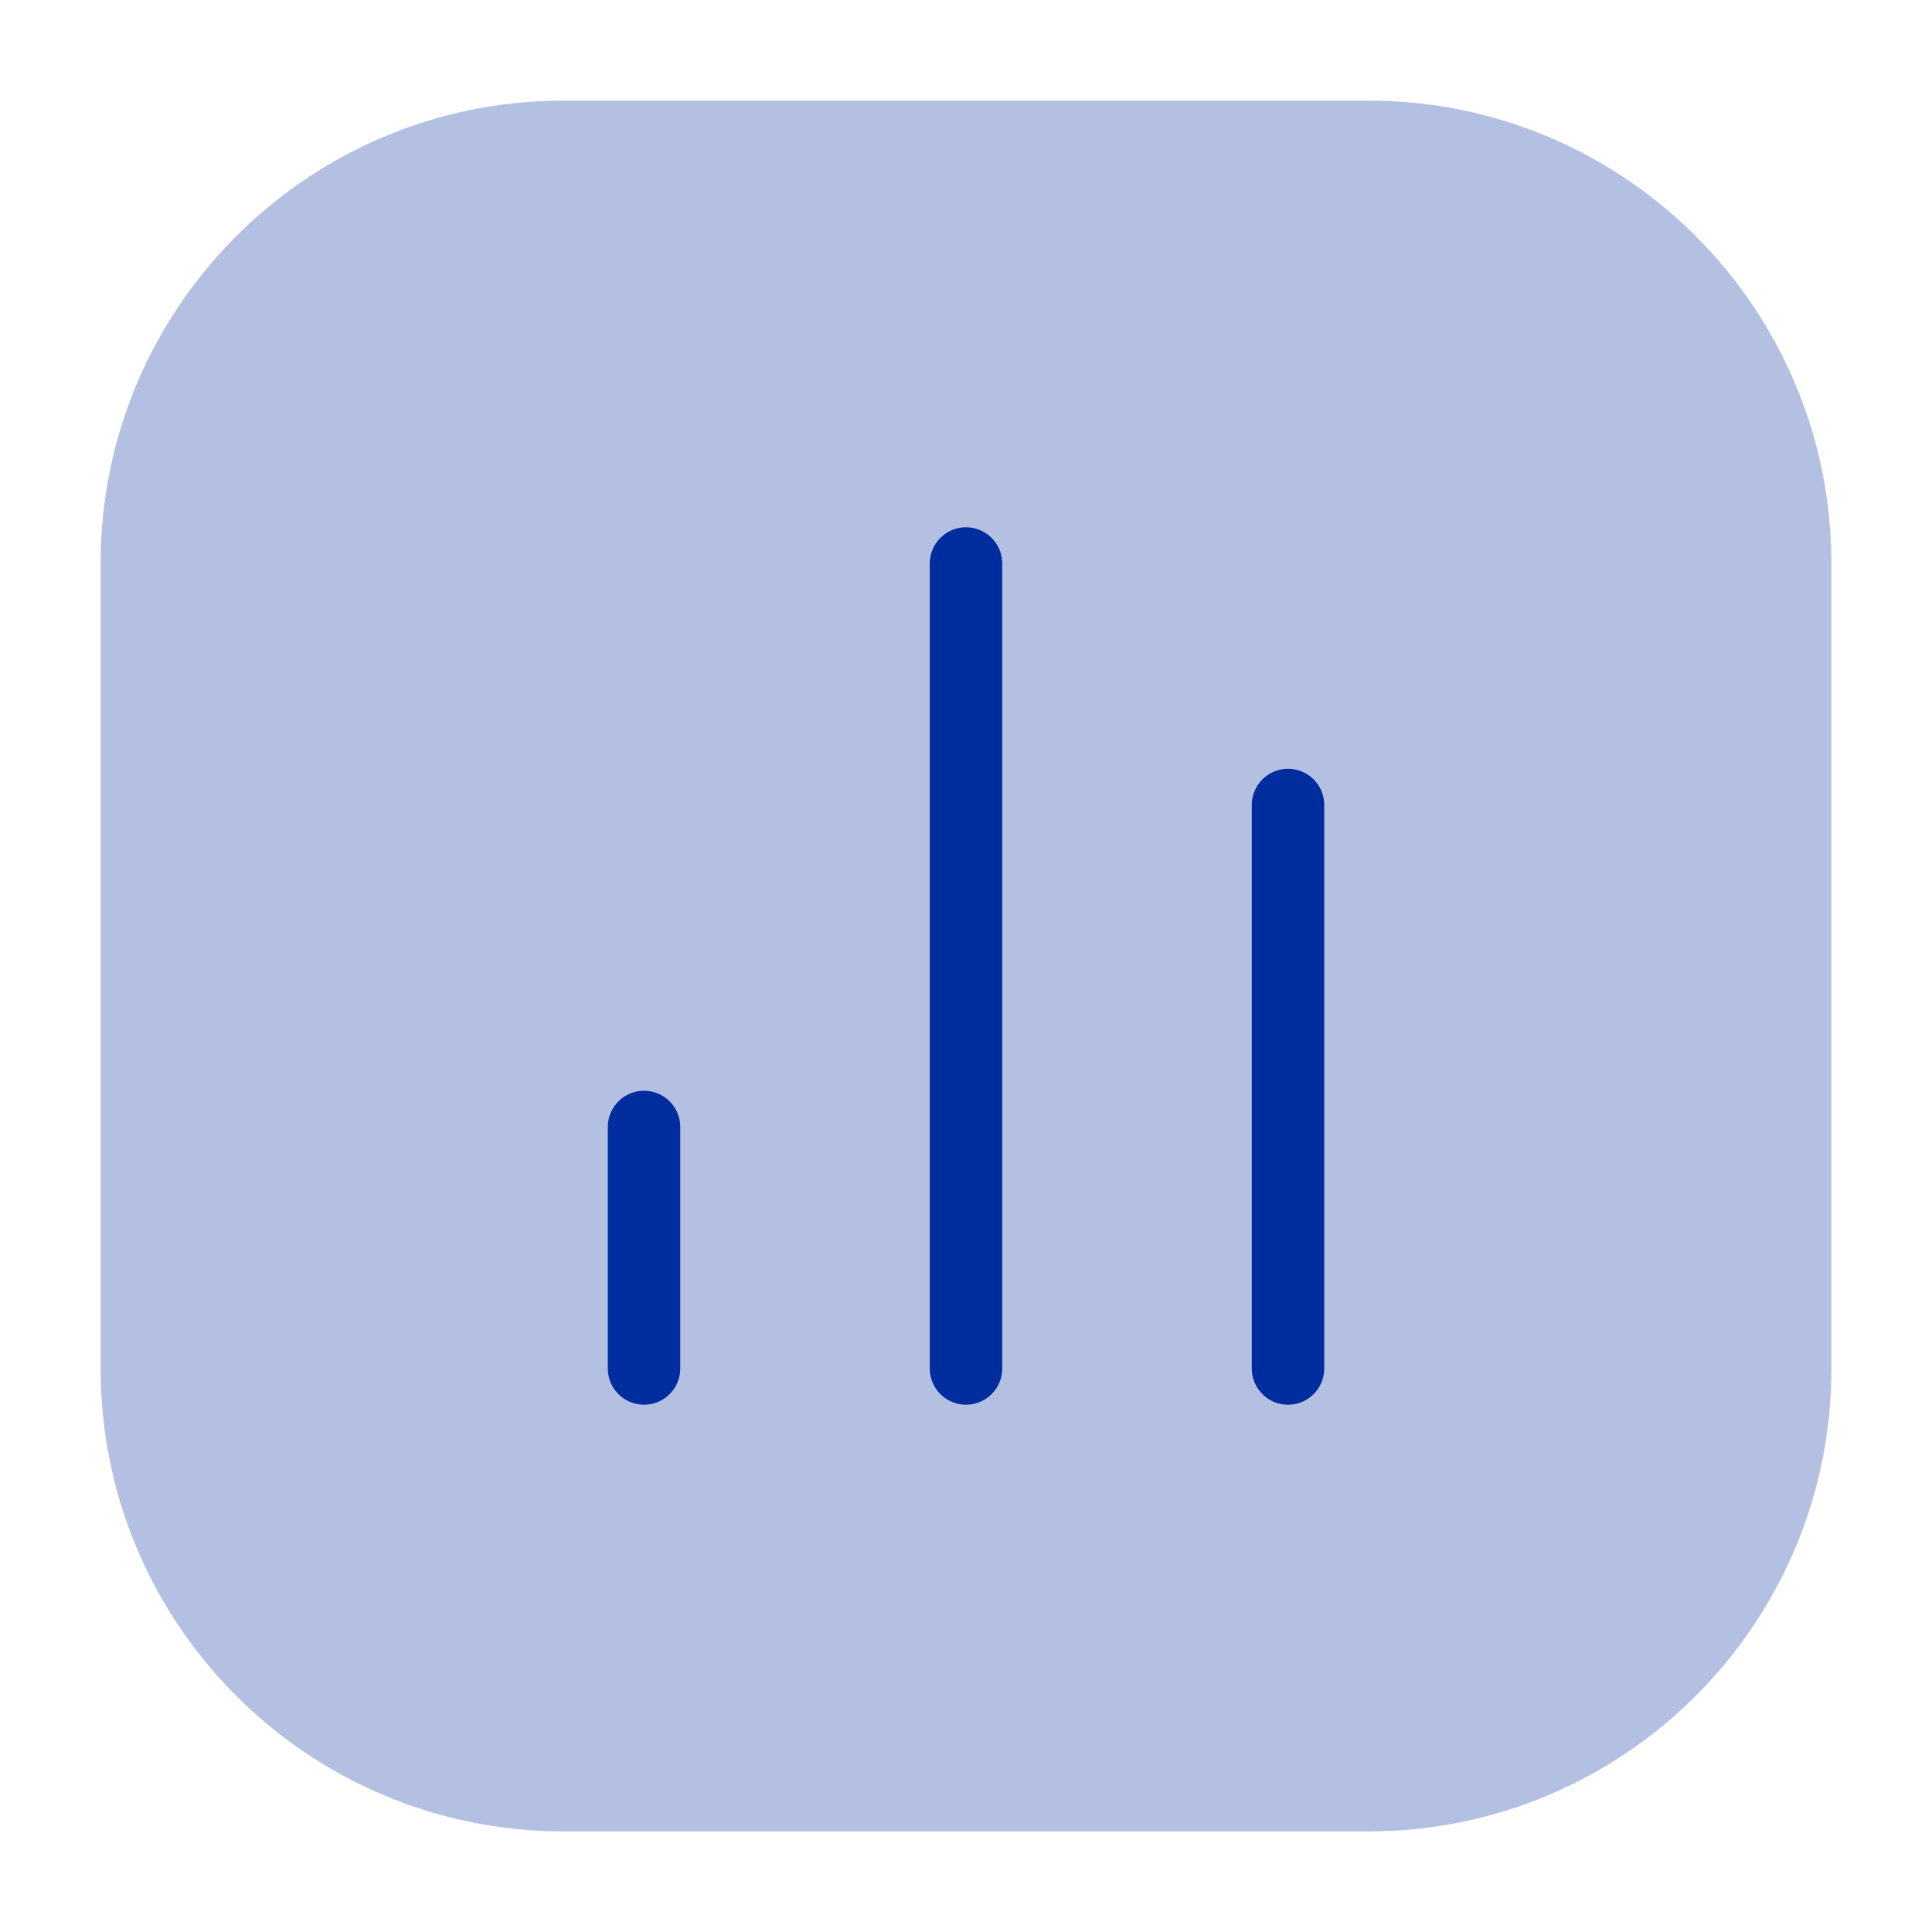 <svg width="40" height="40" viewBox="0 0 40 40" fill="none" xmlns="http://www.w3.org/2000/svg">
<path opacity="0.3" fill-rule="evenodd" clip-rule="evenodd" d="M11.667 2.083C6.374 2.083 2.083 6.374 2.083 11.667V28.333C2.083 33.626 6.374 37.917 11.667 37.917H28.334C33.626 37.917 37.917 33.626 37.917 28.333V11.667C37.917 6.374 33.626 2.083 28.334 2.083H11.667Z" fill="#002D9D"/>
<path d="M13.334 28.333L13.334 23.333" stroke="#002D9D" stroke-width="1.5" stroke-linecap="round" stroke-linejoin="round"/>
<path d="M20 28.333L20 11.667" stroke="#002D9D" stroke-width="1.5" stroke-linecap="round" stroke-linejoin="round"/>
<path d="M26.667 28.333L26.667 16.667" stroke="#002D9D" stroke-width="1.5" stroke-linecap="round" stroke-linejoin="round"/>
</svg>
